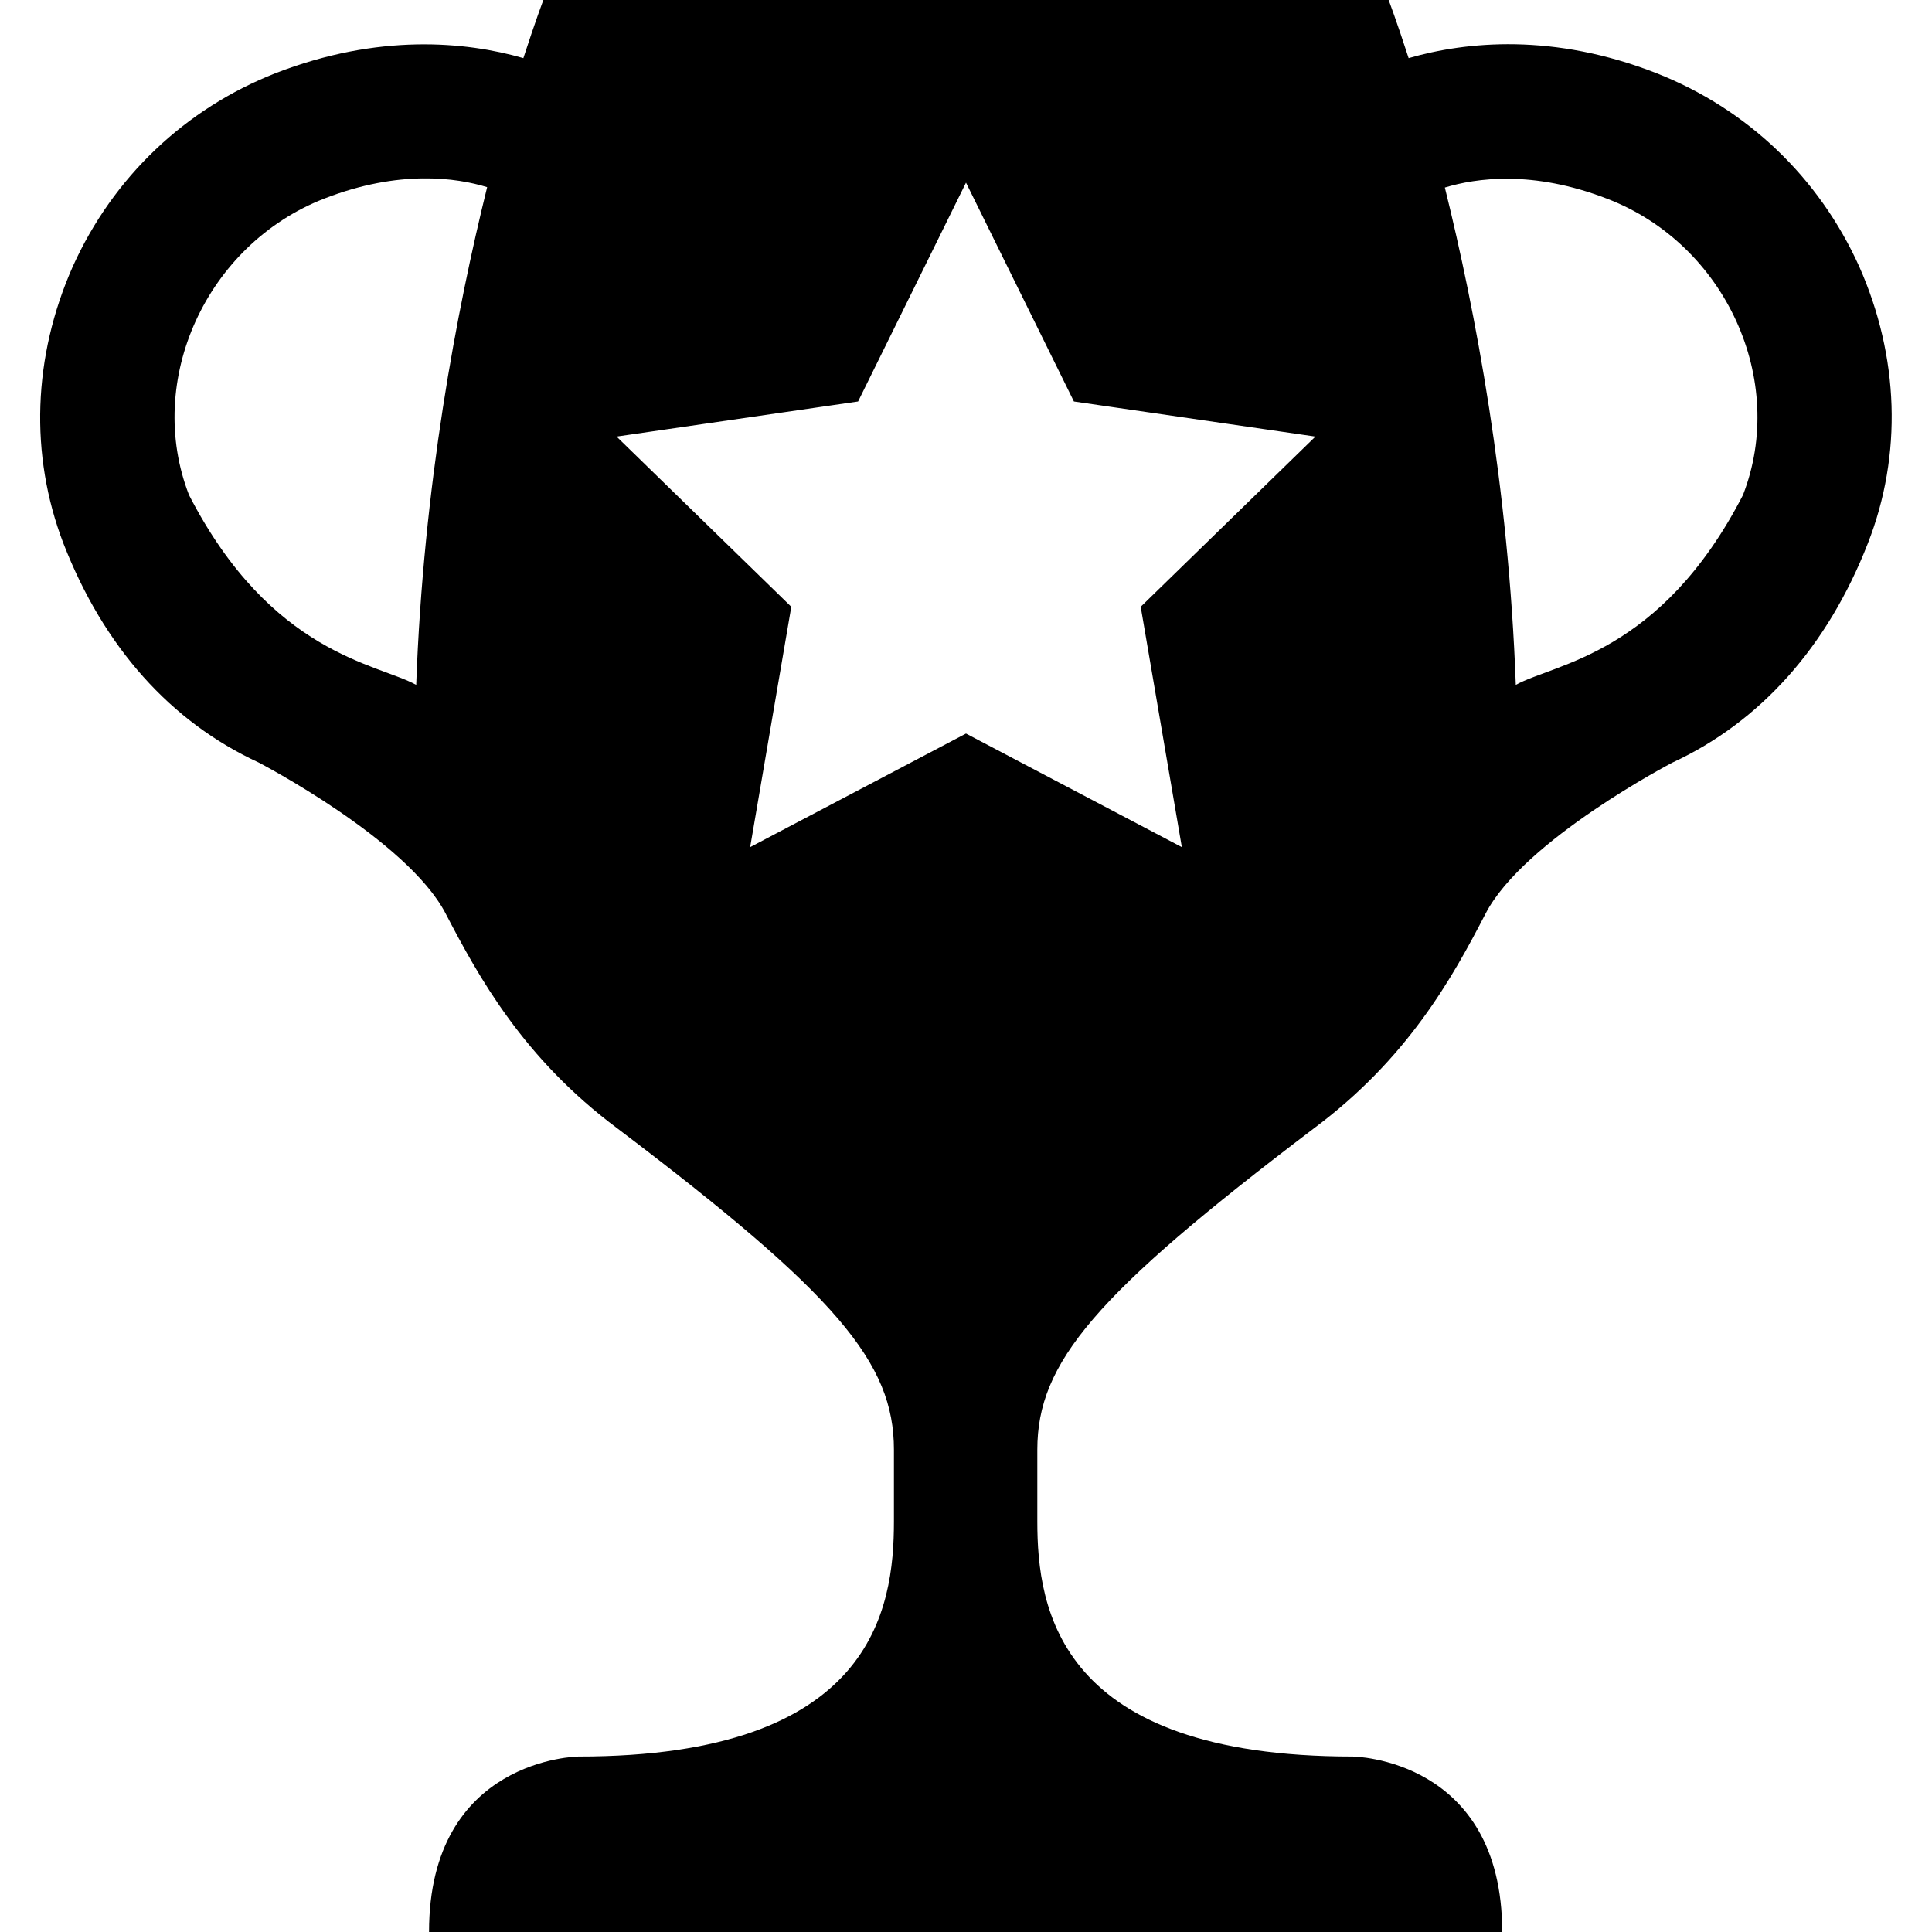 <?xml version="1.0" encoding="utf-8"?>
<!-- Generator: Adobe Illustrator 24.0.2, SVG Export Plug-In . SVG Version: 6.00 Build 0)  -->
<svg version="1.1" id="Layer_1" xmlns="http://www.w3.org/2000/svg" xmlns:xlink="http://www.w3.org/1999/xlink" x="0px" y="0px"
	 viewBox="0 0 512 512" style="enable-background:new 0 0 512 512;" xml:space="preserve">
<path d="M492.7,70.6C482,46.9,462.9,28.8,439,19.4c-27.3-10.7-50.4-8.4-65.7-4C370.1,5.5,368,0,368,0H144c0,0-2.1,5.5-5.3,15.4
	c-15.3-4.4-38.4-6.6-65.7,4c-23.9,9.4-43,27.5-53.7,51.2C8.7,94.5,7.8,120.5,16.8,144c10.7,27.5,28.4,47.3,51.8,58.1
	c0,0,39.4,20.5,49.5,40c8.8,16.9,20.6,38.4,45.6,57c58.1,44,73.2,62,73.2,85.1v19c0,23.3-5.6,62.3-83.6,62.3c0,0-39.6,0.4-39.6,46.5
	h284.4c0-46.1-39.6-46.5-39.6-46.5c-78,0-83.6-39-83.6-62.3v-19c0-23.1,15.2-41.1,73.2-85.1c25-18.6,36.8-40,45.6-57
	c10.1-19.5,49.5-40,49.5-40c23.3-10.8,41.1-30.7,51.8-58.1C504.2,120.5,503.3,94.5,492.7,70.6z M110.3,181.5
	c-10.3-5.7-38.4-8-60.2-50.3C38.3,100.9,54.6,64.8,86,52.6c19.8-7.7,35-5.5,43.1-3C121,82.4,112.2,128.7,110.3,181.5z M302.3,160.8
	l10.9,63.7L256,194.4l-57.2,30.1l10.9-63.7l-46.3-45.1l64-9.3l28.6-58l28.6,58l64,9.3L302.3,160.8z M461.9,131.2
	c-21.8,42.3-49.9,44.6-60.2,50.3c-1.9-52.7-10.7-99.1-18.8-131.8c8.2-2.5,23.3-4.7,43.1,3C457.4,64.8,473.7,100.9,461.9,131.2z"/>
</svg>
